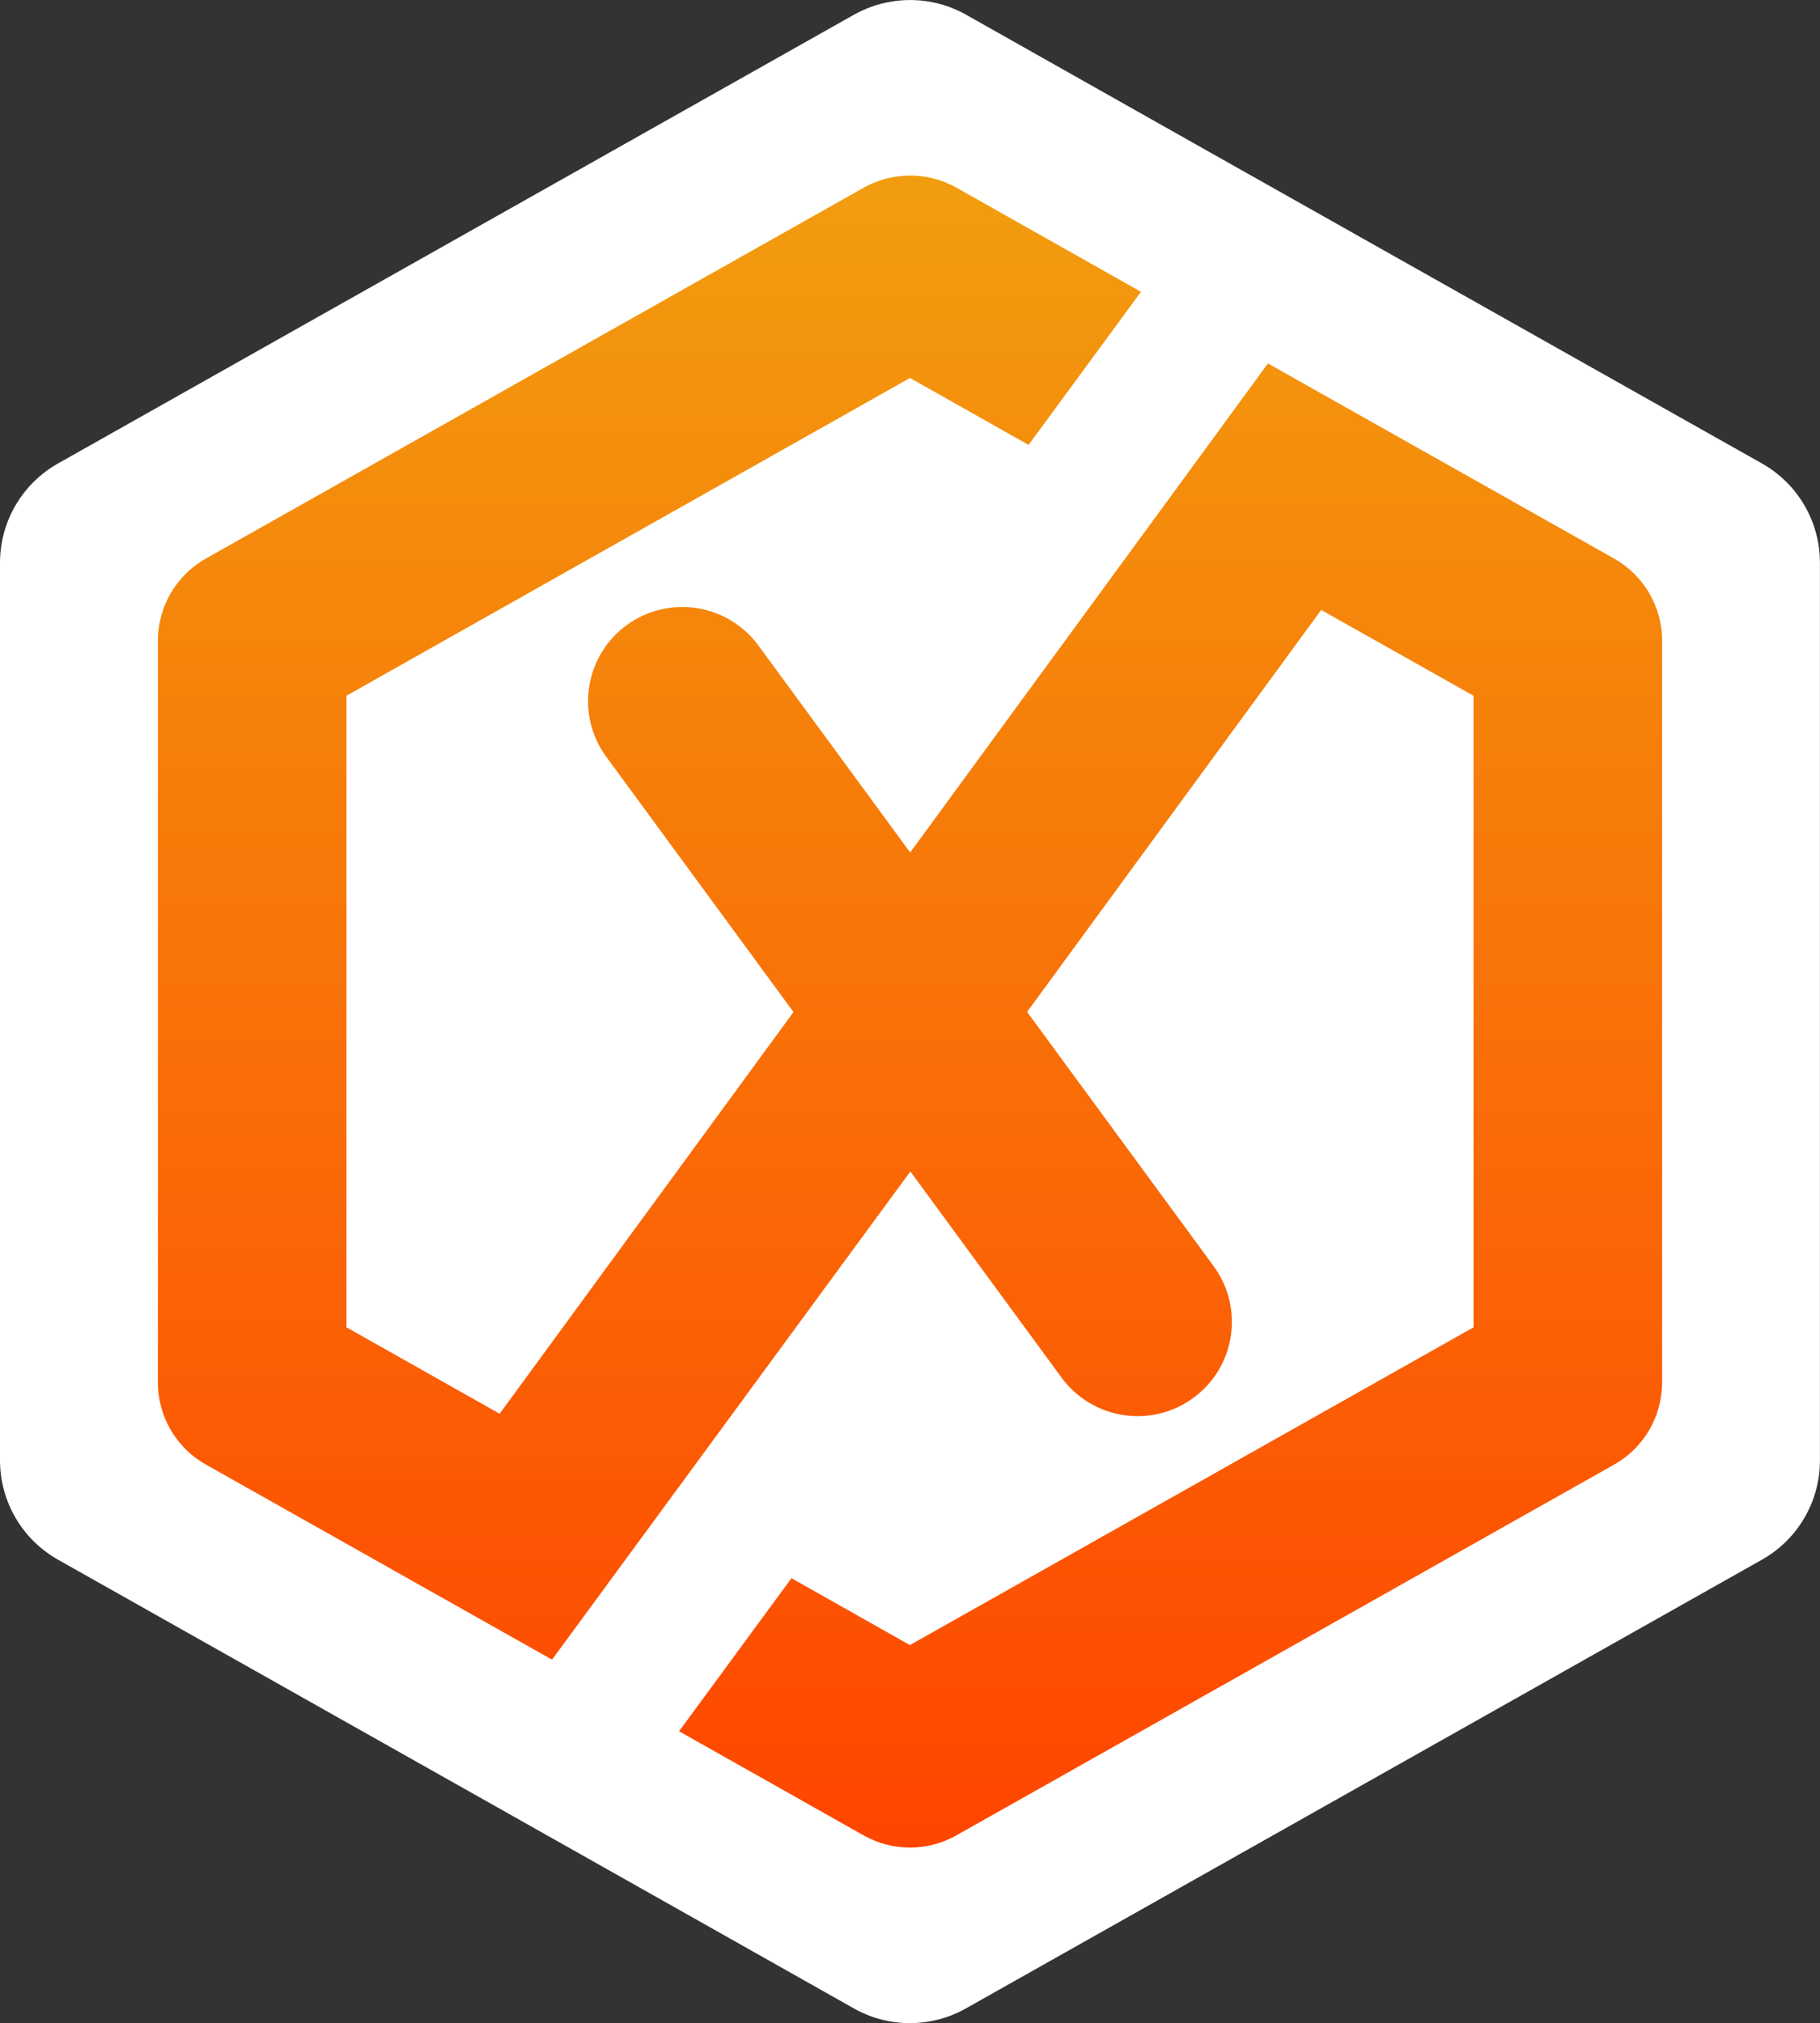 <?xml version="1.0" encoding="UTF-8" standalone="no"?>
<!-- Created with Inkscape (http://www.inkscape.org/) -->

<svg
   width="38.618mm"
   height="42.93mm"
   viewBox="0 0 38.618 42.93"
   version="1.1"
   id="svg1"
   xml:space="preserve"
   sodipodi:docname="RCAX.svg"
   inkscape:version="1.3.2 (091e20e, 2023-11-25, custom)"
   xmlns:inkscape="http://www.inkscape.org/namespaces/inkscape"
   xmlns:sodipodi="http://sodipodi.sourceforge.net/DTD/sodipodi-0.dtd"
   xmlns:xlink="http://www.w3.org/1999/xlink"
   xmlns="http://www.w3.org/2000/svg"
   xmlns:svg="http://www.w3.org/2000/svg"><rect x="0" y="0" width="38.618" height="42.93" fill="#333333" stroke="none"/><sodipodi:namedview
     id="namedview1"
     pagecolor="#505050"
     bordercolor="#eeeeee"
     borderopacity="1"
     inkscape:showpageshadow="0"
     inkscape:pageopacity="0"
     inkscape:pagecheckerboard="0"
     inkscape:deskcolor="#505050"
     inkscape:document-units="mm"
     inkscape:zoom="0.70710678"
     inkscape:cx="3290.1679"
     inkscape:cy="-137.17872"
     inkscape:window-width="1360"
     inkscape:window-height="715"
     inkscape:window-x="-8"
     inkscape:window-y="-8"
     inkscape:window-maximized="1"
     inkscape:current-layer="layer1"
     showguides="true" /><defs
     id="defs1"><linearGradient
       id="linearGradient119"
       inkscape:collect="always"
       inkscape:label="amber 500-600"><stop
         style="stop-color:#ff4500;stop-opacity:1;"
         offset="0"
         id="stop118" /><stop
         style="stop-color:#f29d0f;stop-opacity:1;"
         offset="1"
         id="stop119" /></linearGradient><linearGradient
       inkscape:collect="always"
       xlink:href="#linearGradient119"
       id="linearGradient77"
       gradientUnits="userSpaceOnUse"
       gradientTransform="translate(154.314,-213.698)"
       x1="2812.66"
       y1="566.3"
       x2="2812.66"
       y2="530.865" /></defs><g
     inkscape:label="Layer 1"
     inkscape:groupmode="layer"
     id="layer1"
     transform="translate(-2947.665,-313.397)"><path
       id="path71"
       style="color:#000000;fill:#ffffff;stroke-width:1;stroke-linecap:round;stroke-linejoin:round;-inkscape-stroke:none"
       d="m 2966.974,313.397 v 6.2e-4 c -0.138,-6e-5 -0.276,0.012 -0.413,0.036 -0.273,0.047 -0.535,0.141 -0.777,0.276 l -16.888,9.522 c -0.761,0.429 -1.231,1.235 -1.231,2.108 v 19.046 c 1e-4,0.873 0.471,1.679 1.231,2.108 l 8.888,5.01 3.26,1.838 4.739,2.674 c 0.738,0.416 1.639,0.416 2.377,0 l 16.891,-9.522 c 0.761,-0.429 1.231,-1.235 1.231,-2.108 v -19.046 c -1e-4,-0.873 -0.47,-1.679 -1.231,-2.108 l -8.888,-5.01 -3.26,-1.838 -4.738,-2.674 c -0.364,-0.205 -0.774,-0.312 -1.187,-0.312 z"
       sodipodi:nodetypes="cccccccccccccccsccccc" /><path
       id="path77"
       style="color:#000000;fill:url(#linearGradient77);stroke-linecap:round;stroke-linejoin:round;-inkscape-stroke:none"
       d="m 2966.974,317.123 v 5.1e-4 c -0.114,-5e-5 -0.228,0.01 -0.342,0.029 -0.226,0.039 -0.443,0.116 -0.642,0.228 l -13.957,7.869 c -0.629,0.355 -1.017,1.02 -1.018,1.742 v 15.741 c 10e-5,0.722 0.389,1.387 1.018,1.742 l 7.346,4.14 7.603,-10.359 3.209,4.375 c 0.653,0.89 1.904,1.083 2.795,0.43 0.892,-0.653 1.084,-1.906 0.43,-2.797 l -3.957,-5.394 6.24,-8.529 3.232,1.82 v 13.403 l -11.959,6.742 -2.513,-1.419 -2.385,3.248 3.917,2.21 c 0.61,0.344 1.355,0.344 1.965,0 l 13.959,-7.869 c 0.629,-0.355 1.017,-1.02 1.018,-1.742 v -15.741 c -1e-4,-0.722 -0.389,-1.388 -1.018,-1.742 l -7.346,-4.141 -2.608,3.566 -4.983,6.811 -3.221,-4.393 c -0.314,-0.428 -0.786,-0.713 -1.311,-0.793 -0.524,-0.081 -1.058,0.05 -1.486,0.363 -0.89,0.653 -1.083,1.905 -0.429,2.795 l 3.971,5.414 -6.235,8.524 -3.25,-1.834 v -13.403 l 11.957,-6.742 2.516,1.42 2.385,-3.248 -3.915,-2.21 c -0.301,-0.17 -0.639,-0.258 -0.981,-0.258 z"
       sodipodi:nodetypes="cccccccccccccccccccccccccsccccccccccccccccc" /></g></svg>
